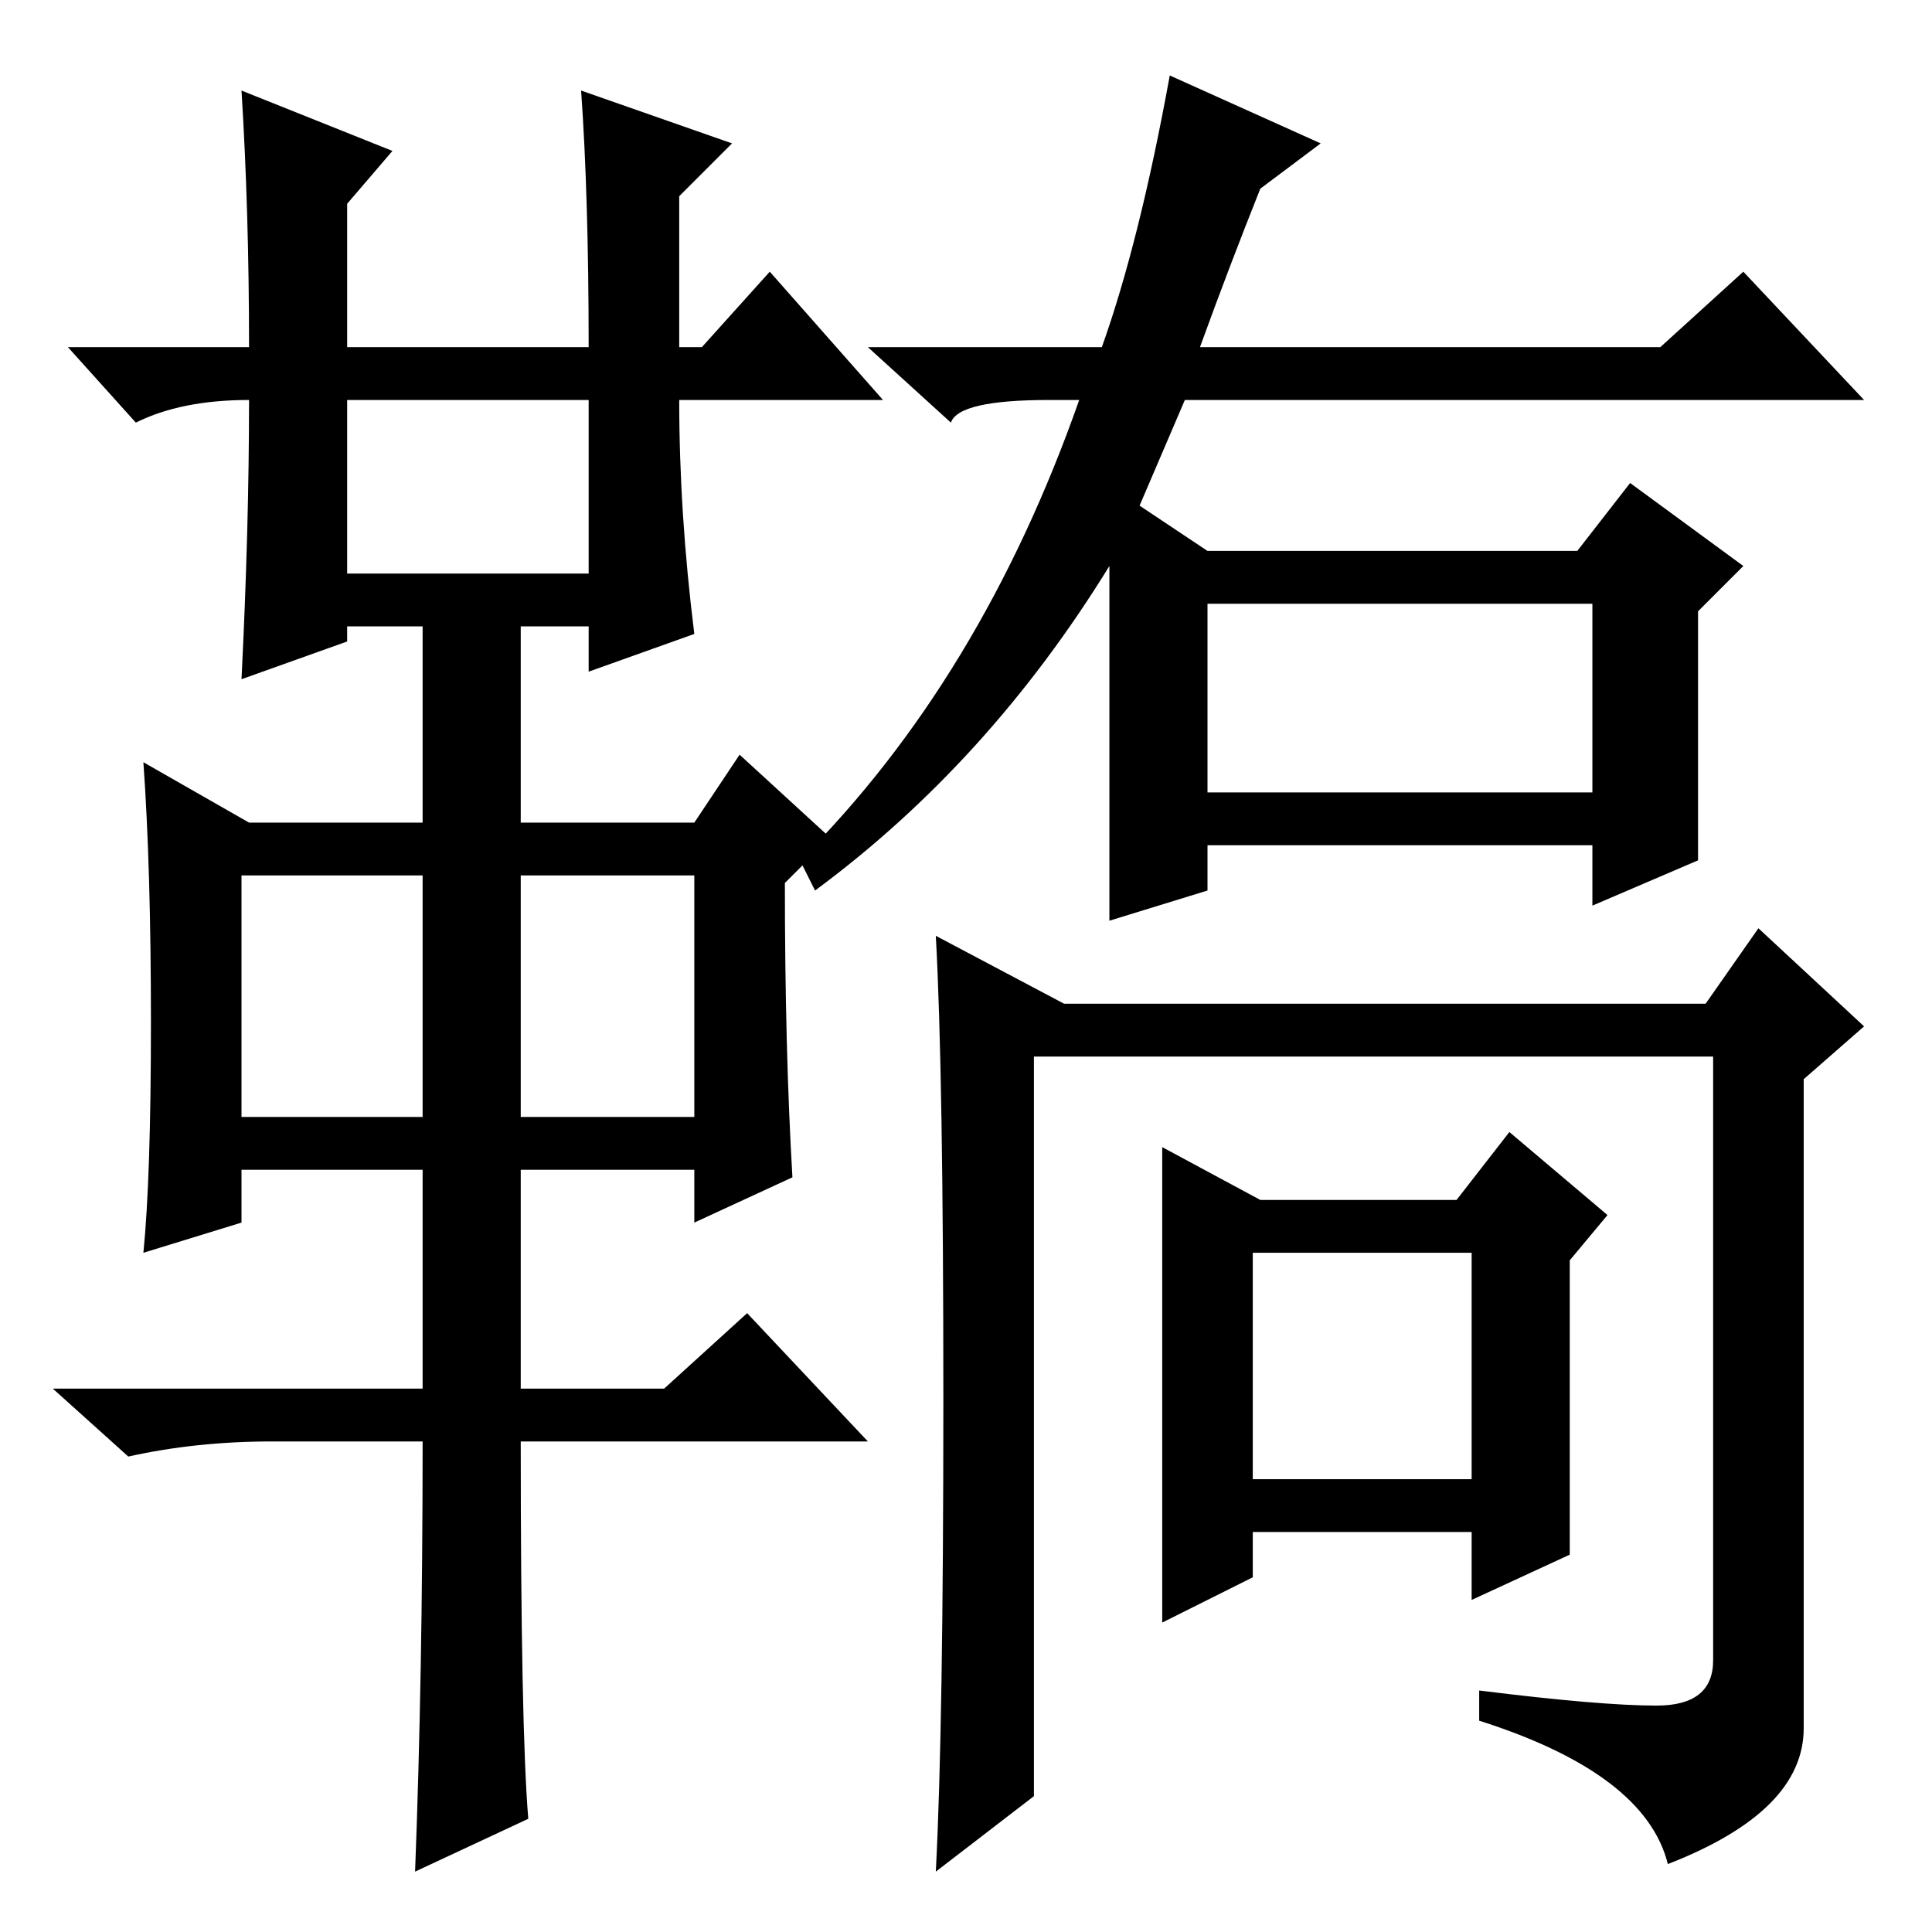 <?xml version="1.0" standalone="no"?>
<!DOCTYPE svg PUBLIC "-//W3C//DTD SVG 1.1//EN" "http://www.w3.org/Graphics/SVG/1.1/DTD/svg11.dtd" >
<svg xmlns="http://www.w3.org/2000/svg" xmlns:xlink="http://www.w3.org/1999/xlink" version="1.1" viewBox="0 -36 256 256">
  <g transform="matrix(1 0 0 -1 0 220)">
   <path fill="currentColor"
d="M32 244l20 -8l-6 -7v-19h32q0 20 -1 34l20 -7l-7 -7v-20h3l9 10l15 -17h-27q0 -15 2 -31l-14 -5v6h-9v-26h23l6 9l12 -11l-6 -6q0 -22 1 -39l-13 -6v7h-23v-29h19l11 10l16 -17h-46q0 -38 1 -50l-15 -7q1 26 1 57h-20q-10 0 -19 -2l-10 9h49v29h-24v-7l-13 -4
q1 10 1 30.5t-1 34.5l14 -8h23v26h-10v-2l-14 -5q1 20 1 37q-9 0 -15 -3l-9 10h24q0 18 -1 34zM46 180h32v23h-32v-23zM32 108h24v32h-24v-32zM69 108h23v32h-23v-32zM126 200l-11 10h31q5 14 9 36l20 -9l-8 -6q-4 -10 -8 -21h61l11 10l16 -17h-90l-6 -14l9 -6h49l7 9
l15 -11l-6 -6v-33l-14 -6v8h-51v-6l-13 -4v47q-16 -26 -39 -43l-2 4q24 24 37 61h-4q-12 0 -13 -3zM160 151h51v25h-51v-25zM141 123h85l7 10l14 -13l-8 -7v-86q0 -11 -18 -18q-3 12 -25 19v4q16 -2 23.5 -2t7.5 6v80h-90v-98l-13 -10q1 19 1 62.5t-1 61.5zM154 41v63l13 -7
h26l7 9l13 -11l-5 -6v-39l-13 -6v9h-29v-6zM195 60v30h-29v-30h29z" />
  </g>

</svg>
